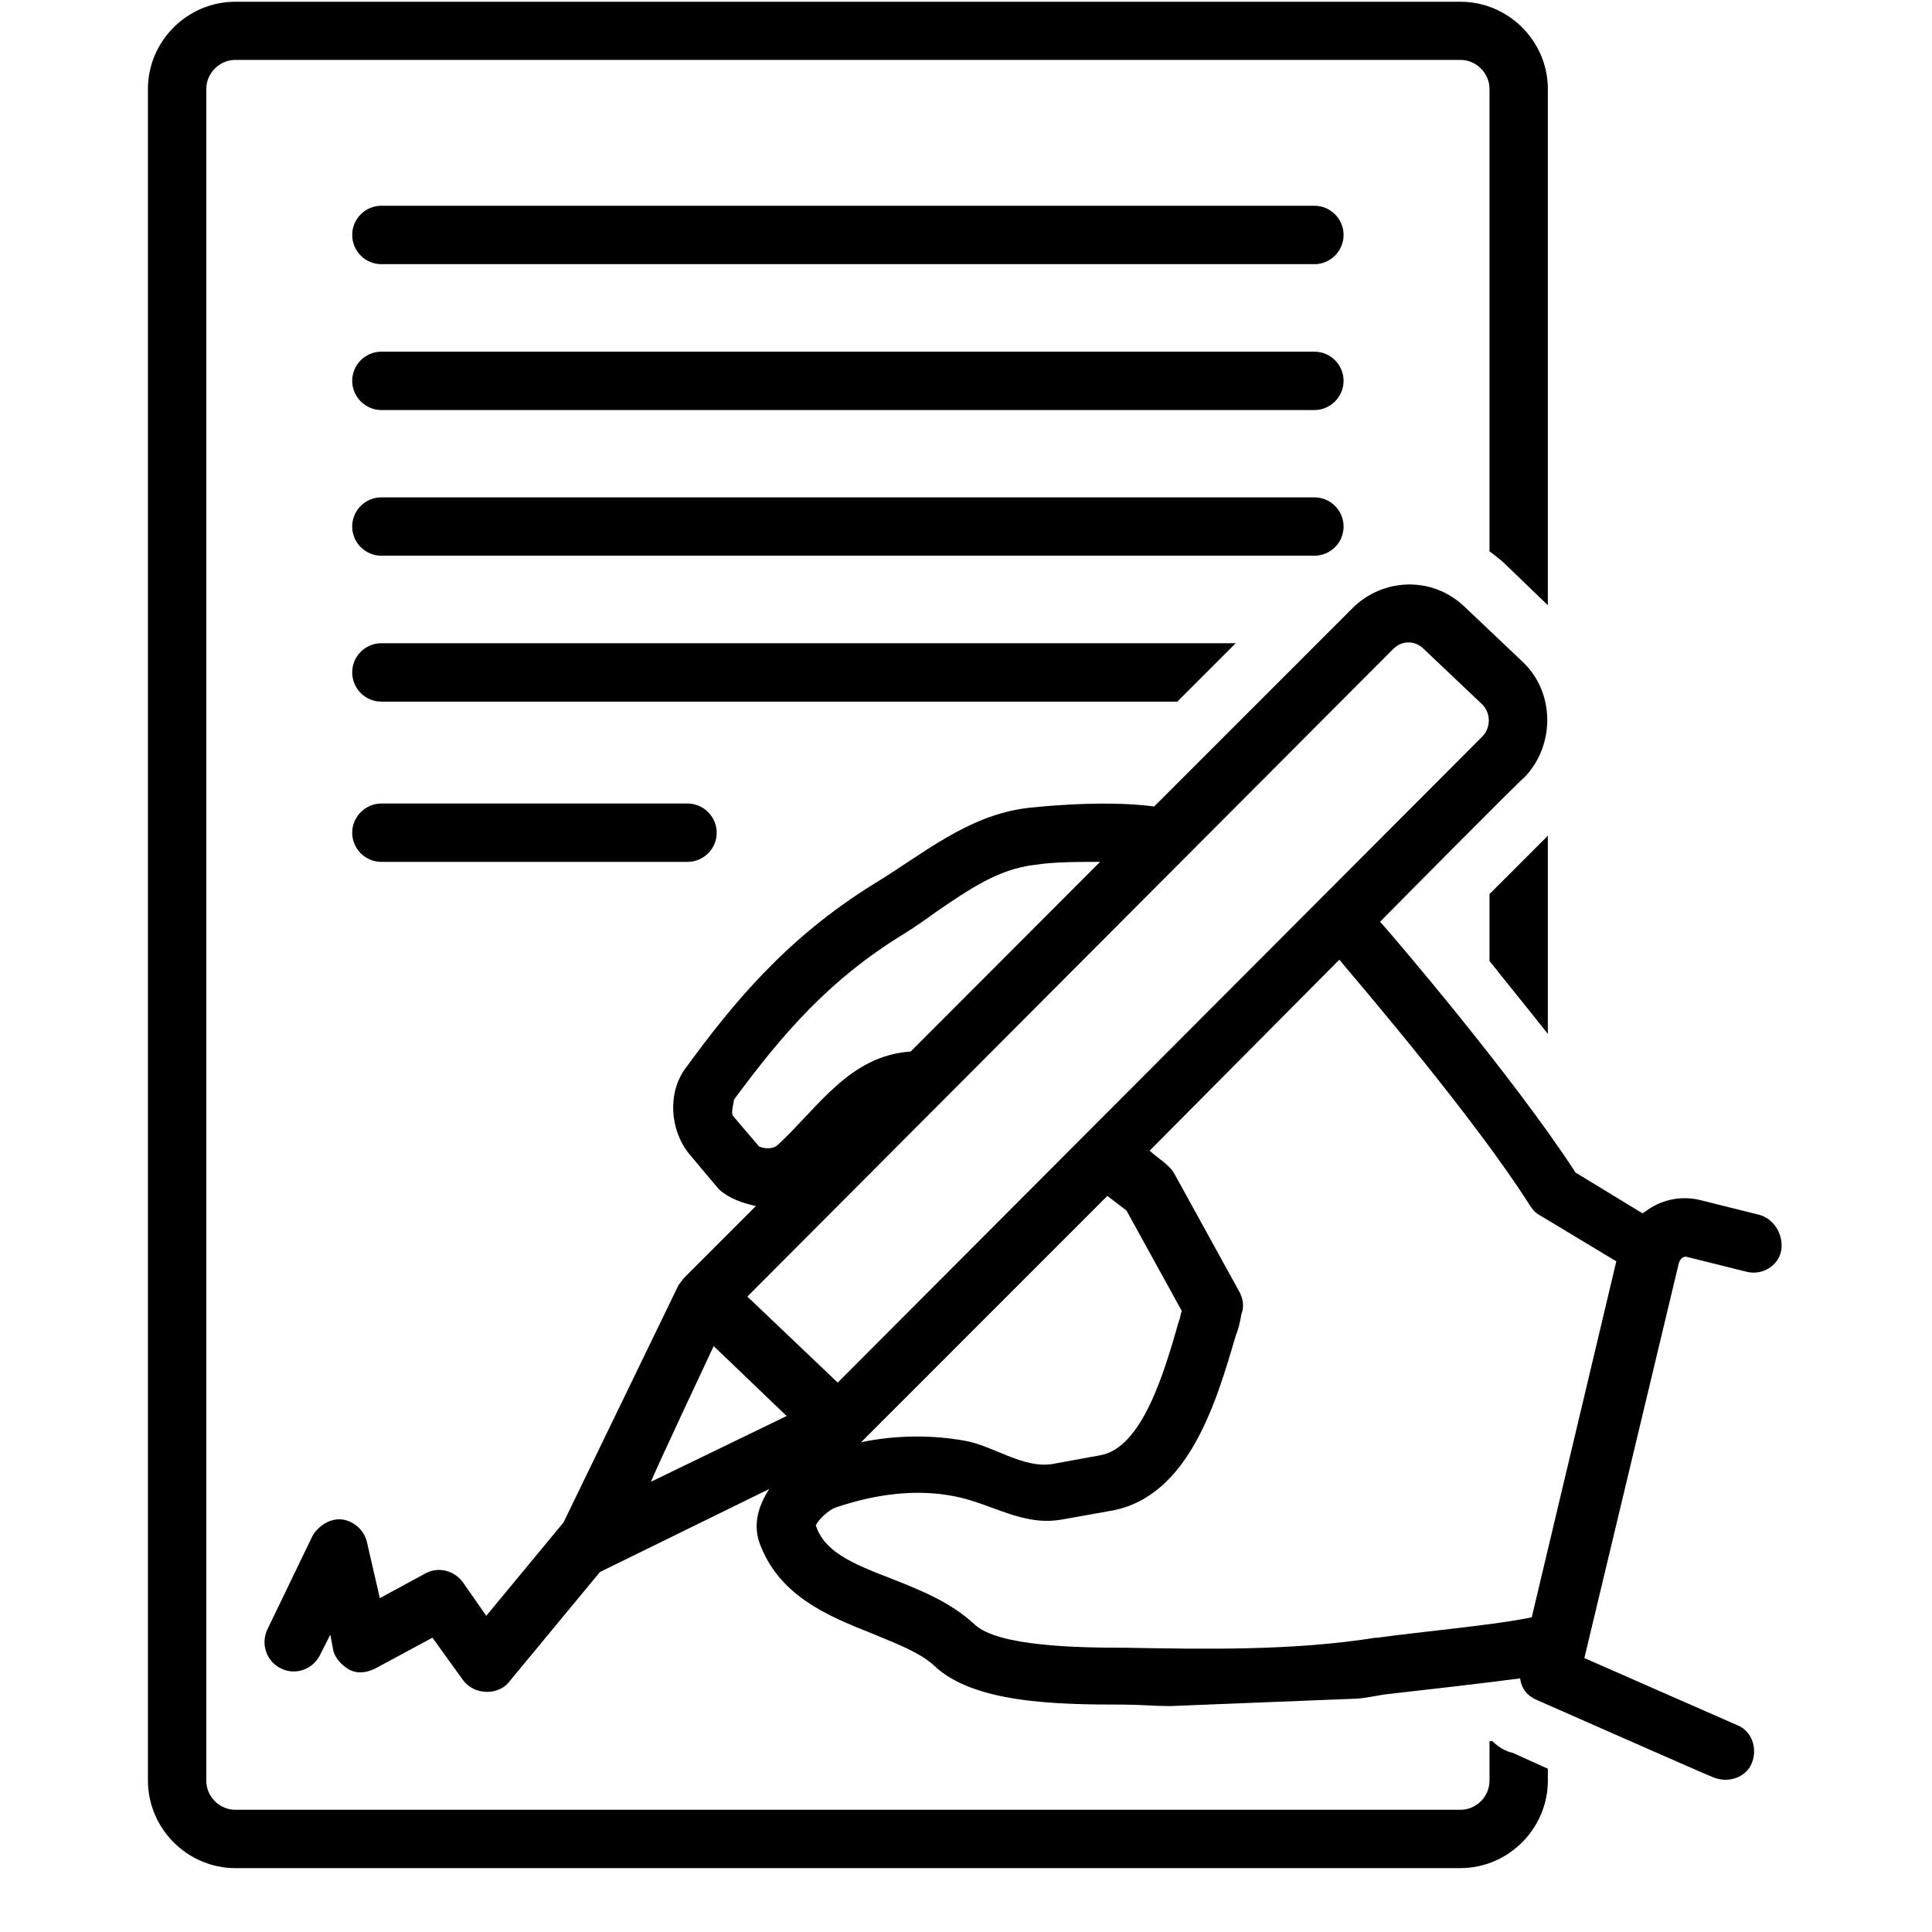 <svg xmlns="http://www.w3.org/2000/svg" xmlns:xlink="http://www.w3.org/1999/xlink" width="40" zoomAndPan="magnify" viewBox="0 0 30 30" height="40" preserveAspectRatio="xMidYMid meet" version="1.0"><defs><clipPath id="4a4b72b709"><path d="M 2.297 0 L 25 0 L 25 29.031 L 2.297 29.031 Z M 2.297 0 " clip-rule="nonzero"/></clipPath><clipPath id="2051f7c3c7"><path d="M 4 9 L 27.703 9 L 27.703 28 L 4 28 Z M 4 9 " clip-rule="nonzero"/></clipPath></defs><path fill="#000000" d="M 20.41 3.195 L 5.922 3.195 C 5.672 3.195 5.469 3.398 5.469 3.648 C 5.469 3.898 5.672 4.102 5.922 4.102 L 20.41 4.102 C 20.66 4.102 20.863 3.898 20.863 3.648 C 20.863 3.398 20.66 3.195 20.41 3.195 Z M 20.41 3.195 " fill-opacity="1" fill-rule="nonzero"/><path fill="#000000" d="M 20.41 5.461 L 5.922 5.461 C 5.672 5.461 5.469 5.664 5.469 5.914 C 5.469 6.16 5.672 6.367 5.922 6.367 L 20.41 6.367 C 20.66 6.367 20.863 6.16 20.863 5.914 C 20.863 5.664 20.66 5.461 20.41 5.461 Z M 20.41 5.461 " fill-opacity="1" fill-rule="nonzero"/><path fill="#000000" d="M 20.863 8.176 C 20.863 7.926 20.66 7.723 20.41 7.723 L 5.922 7.723 C 5.672 7.723 5.469 7.926 5.469 8.176 C 5.469 8.426 5.672 8.629 5.922 8.629 L 20.41 8.629 C 20.66 8.629 20.863 8.426 20.863 8.176 Z M 20.863 8.176 " fill-opacity="1" fill-rule="nonzero"/><path fill="#000000" d="M 5.922 12.477 C 5.672 12.477 5.469 12.684 5.469 12.93 C 5.469 13.18 5.672 13.383 5.922 13.383 L 10.676 13.383 C 10.926 13.383 11.129 13.18 11.129 12.93 C 11.129 12.684 10.926 12.477 10.676 12.477 Z M 5.922 12.477 " fill-opacity="1" fill-rule="nonzero"/><path fill="#000000" d="M 19.188 9.988 L 5.922 9.988 C 5.672 9.988 5.469 10.191 5.469 10.441 C 5.469 10.691 5.672 10.895 5.922 10.895 L 18.281 10.895 Z M 19.188 9.988 " fill-opacity="1" fill-rule="nonzero"/><g clip-path="url(#4a4b72b709)"><path fill="#000000" d="M 23.172 27.035 C 23.152 27.035 23.152 27.035 23.129 27.035 L 23.129 27.648 C 23.129 27.898 22.926 28.102 22.676 28.102 L 3.656 28.102 C 3.406 28.102 3.203 27.898 3.203 27.648 L 3.203 1.383 C 3.203 1.137 3.406 0.93 3.656 0.93 L 22.676 0.93 C 22.926 0.93 23.129 1.137 23.129 1.383 L 23.129 8.562 C 23.219 8.629 23.285 8.676 23.379 8.766 L 24.035 9.398 L 24.035 1.383 C 24.035 0.637 23.422 0.027 22.676 0.027 L 3.656 0.027 C 2.91 0.027 2.297 0.637 2.297 1.383 L 2.297 27.648 C 2.297 28.395 2.91 29.008 3.656 29.008 L 22.676 29.008 C 23.422 29.008 24.035 28.395 24.035 27.648 L 24.035 27.465 L 23.492 27.219 C 23.379 27.195 23.266 27.129 23.172 27.035 Z M 23.172 27.035 " fill-opacity="1" fill-rule="nonzero"/></g><path fill="#000000" d="M 23.129 14.922 C 23.398 15.262 23.715 15.648 24.035 16.055 L 24.035 12.977 L 23.129 13.883 Z M 23.129 14.922 " fill-opacity="1" fill-rule="nonzero"/><g clip-path="url(#2051f7c3c7)"><path fill="#000000" d="M 27.316 18.863 L 26.41 18.637 C 26.141 18.57 25.867 18.613 25.641 18.75 C 25.598 18.773 25.551 18.816 25.504 18.84 L 24.465 18.207 C 23.492 16.711 21.633 14.539 21.43 14.312 C 21.43 14.312 23.648 12.07 23.672 12.07 C 24.148 11.574 24.148 10.758 23.648 10.281 L 22.742 9.422 C 22.246 8.945 21.477 8.969 21 9.445 L 17.922 12.523 C 17.082 12.41 15.949 12.547 15.949 12.547 C 15.023 12.66 14.32 13.27 13.574 13.723 C 12.215 14.562 11.379 15.582 10.652 16.578 C 10.359 16.961 10.402 17.551 10.699 17.914 C 10.699 17.914 11.152 18.457 11.172 18.477 C 11.332 18.613 11.535 18.684 11.738 18.727 L 10.629 19.836 C 10.586 19.883 10.562 19.926 10.539 19.949 L 8.75 23.641 L 7.551 25.09 L 7.188 24.57 C 7.055 24.387 6.805 24.32 6.602 24.434 L 5.898 24.816 L 5.695 23.934 C 5.648 23.754 5.492 23.617 5.309 23.594 C 5.129 23.574 4.949 23.688 4.855 23.844 L 4.156 25.293 C 4.043 25.52 4.133 25.793 4.359 25.906 C 4.586 26.02 4.855 25.926 4.969 25.699 L 5.129 25.383 L 5.172 25.609 C 5.195 25.746 5.309 25.859 5.422 25.926 C 5.559 25.996 5.695 25.973 5.832 25.906 L 6.715 25.43 C 6.715 25.43 7.188 26.086 7.188 26.086 C 7.348 26.312 7.711 26.336 7.891 26.133 L 9.316 24.41 L 11.945 23.121 C 11.785 23.367 11.695 23.641 11.785 23.934 C 12.078 24.773 12.848 25.09 13.527 25.359 C 13.914 25.52 14.277 25.656 14.5 25.859 C 15.113 26.449 16.402 26.469 17.445 26.469 C 17.695 26.469 17.941 26.492 18.168 26.492 C 18.168 26.492 21 26.379 21 26.379 C 21.16 26.379 21.34 26.336 21.496 26.312 C 22.289 26.223 23.059 26.133 23.605 26.062 C 23.625 26.223 23.715 26.336 23.875 26.402 C 23.875 26.402 26.594 27.602 26.613 27.602 C 26.84 27.691 27.113 27.602 27.203 27.375 C 27.293 27.148 27.203 26.879 26.977 26.789 L 24.602 25.746 L 26.07 19.609 C 26.094 19.543 26.141 19.496 26.207 19.52 L 27.113 19.746 C 27.363 19.812 27.609 19.656 27.656 19.43 C 27.703 19.203 27.566 18.93 27.316 18.863 Z M 11.379 17.324 C 11.355 17.301 11.355 17.301 11.379 17.324 C 11.355 17.277 11.379 17.188 11.398 17.074 C 12.168 16.031 12.895 15.195 14.051 14.492 C 14.23 14.379 14.391 14.266 14.547 14.152 C 15.047 13.812 15.5 13.496 16.062 13.43 C 16.359 13.383 16.742 13.383 17.082 13.383 L 14.141 16.328 C 13.188 16.395 12.715 17.188 12.078 17.777 C 12.012 17.844 11.875 17.844 11.785 17.801 Z M 10.109 23.008 C 10.156 22.871 11.082 20.902 11.082 20.902 L 12.215 21.988 Z M 11.605 20.133 L 21.633 10.078 C 21.77 9.941 21.973 9.941 22.109 10.078 C 22.109 10.078 23.016 10.938 23.016 10.938 C 23.152 11.074 23.152 11.301 23.016 11.438 L 13.008 21.469 Z M 17.492 18.797 L 18.352 20.359 C 18.328 20.402 18.328 20.473 18.305 20.516 C 18.078 21.309 17.738 22.484 17.082 22.598 C 17.082 22.598 16.336 22.734 16.336 22.734 C 15.883 22.805 15.406 22.441 14.977 22.371 C 14.48 22.281 13.914 22.281 13.371 22.395 L 17.195 18.57 Z M 23.785 25.113 C 23.785 25.113 23.762 25.113 23.785 25.113 C 23.266 25.227 22.043 25.34 21.387 25.43 C 21.387 25.43 21.363 25.43 21.363 25.43 C 20.094 25.633 18.734 25.609 17.469 25.586 C 16.742 25.586 15.5 25.566 15.137 25.227 C 14.773 24.887 14.32 24.703 13.867 24.523 C 13.211 24.273 12.805 24.094 12.668 23.688 C 12.691 23.617 12.848 23.461 12.961 23.414 C 13.617 23.188 14.254 23.121 14.82 23.234 C 15.406 23.348 15.883 23.707 16.496 23.594 L 17.242 23.461 C 18.465 23.254 18.895 21.738 19.188 20.742 C 19.234 20.629 19.258 20.516 19.277 20.402 C 19.324 20.289 19.301 20.152 19.234 20.039 C 19.234 20.039 18.238 18.23 18.238 18.23 C 18.148 18.07 17.965 17.98 17.852 17.867 L 20.797 14.902 C 21.137 15.309 22.902 17.367 23.762 18.727 C 23.809 18.797 23.852 18.84 23.898 18.863 L 25.098 19.586 Z M 23.785 25.113 " fill-opacity="1" fill-rule="nonzero"/></g></svg>